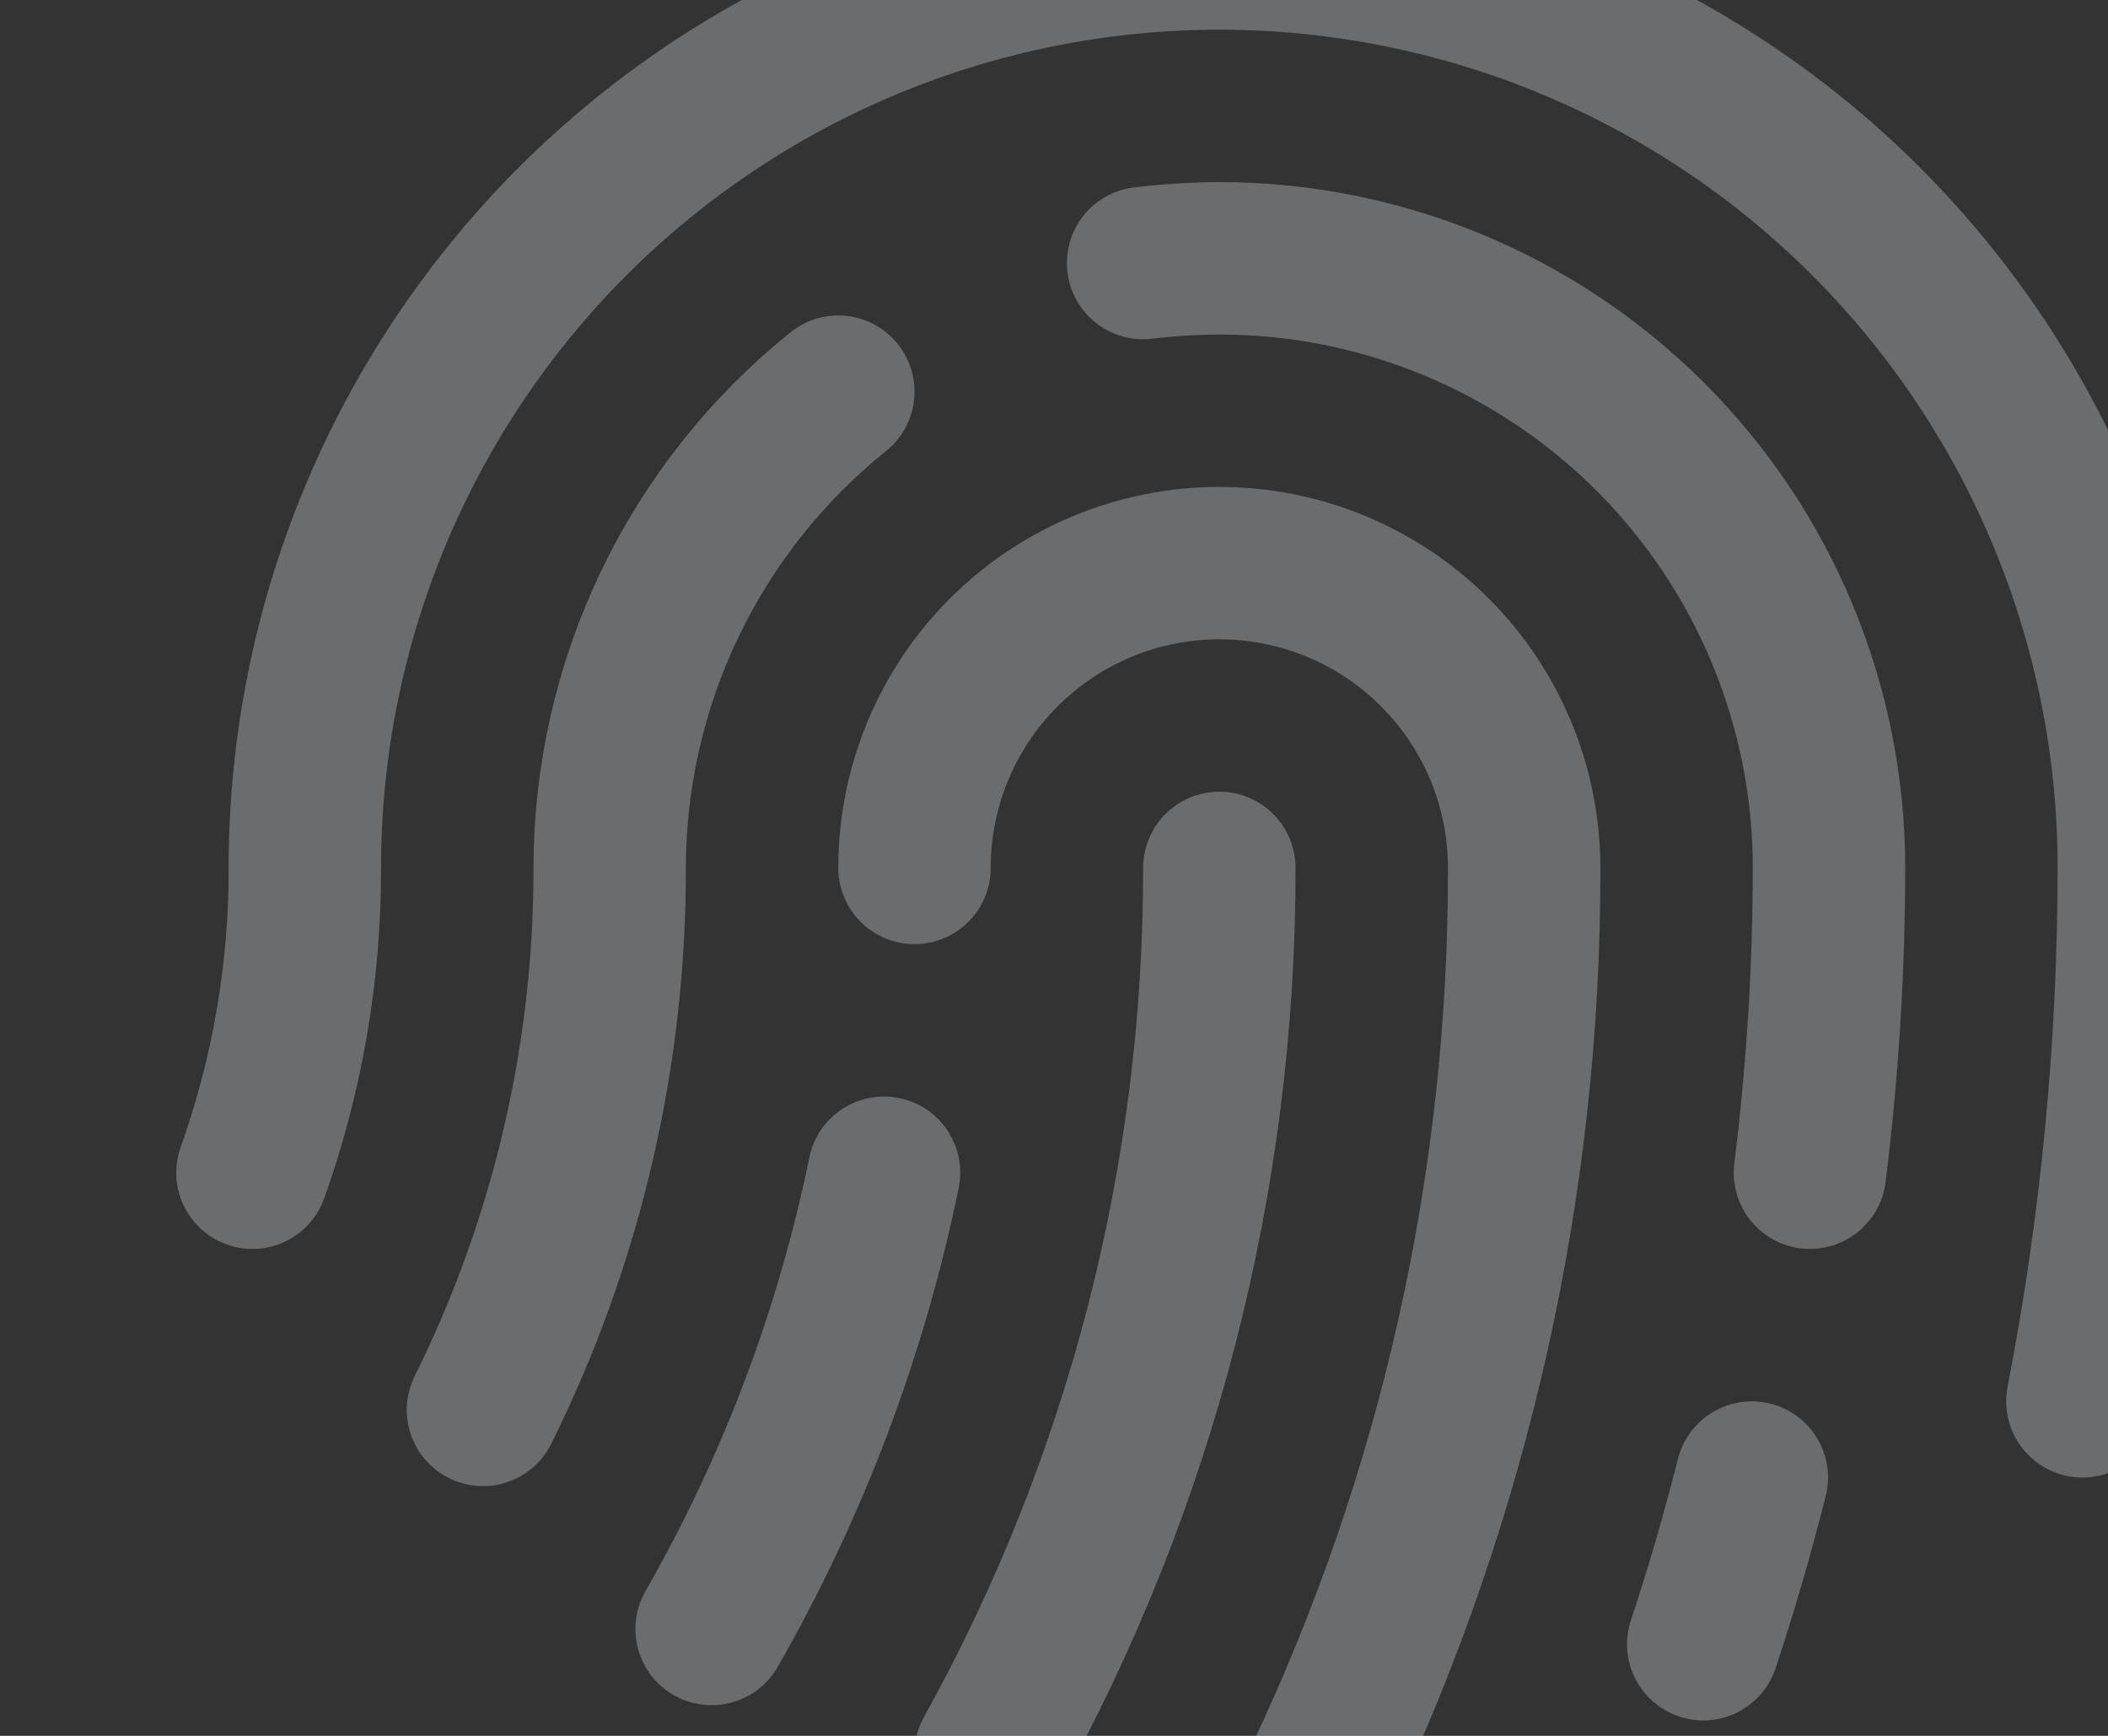 <svg width="102" height="84" viewBox="0 0 102 84" fill="none" xmlns="http://www.w3.org/2000/svg">
    <rect x="0" y="0" width="102" height="84" fill="#333333" stroke="none"/>
    <path d="M23.37 68.227C27.418 60.078 29.516 51.099 29.5 42C29.504 37.576 30.5 33.209 32.414 29.22C34.329 25.232 37.113 21.723 40.563 18.953" stroke="#EBF2F9" stroke-opacity="0.3" stroke-width="7.375" stroke-linecap="round" stroke-linejoin="round"/>
    <path d="M59 42C59.02 56.998 55.212 71.752 47.938 84.867" stroke="#EBF2F9" stroke-opacity="0.3" stroke-width="7.375" stroke-linecap="round" stroke-linejoin="round"/>
    <path d="M44.25 42C44.25 38.088 45.804 34.336 48.57 31.57C51.336 28.804 55.088 27.25 59 27.25C62.912 27.25 66.664 28.804 69.43 31.57C72.196 34.336 73.75 38.088 73.75 42C73.78 57.205 70.427 72.226 63.932 85.973" stroke="#EBF2F9" stroke-opacity="0.3" stroke-width="7.375" stroke-linecap="round" stroke-linejoin="round"/>
    <path d="M100.761 67.812C102.412 59.307 103.246 50.664 103.25 42C103.25 30.264 98.588 19.009 90.29 10.71C81.991 2.412 70.736 -2.25 59 -2.25C47.264 -2.25 36.009 2.412 27.71 10.71C19.412 19.009 14.75 30.264 14.75 42C14.763 47.026 13.905 52.017 12.215 56.75" stroke="#EBF2F9" stroke-opacity="0.3" stroke-width="7.375" stroke-linecap="round" stroke-linejoin="round"/>
    <path d="M42.775 56.75C41.183 64.506 38.367 71.958 34.432 78.829" stroke="#EBF2F9" stroke-opacity="0.3" stroke-width="7.375" stroke-linecap="round" stroke-linejoin="round"/>
    <path d="M55.312 12.73C56.536 12.583 57.767 12.506 59 12.5C66.824 12.5 74.327 15.608 79.86 21.14C85.392 26.673 88.5 34.176 88.5 42C88.496 46.931 88.188 51.857 87.578 56.75" stroke="#EBF2F9" stroke-opacity="0.3" stroke-width="7.375" stroke-linecap="round" stroke-linejoin="round"/>
    <path d="M84.766 71.5C84.075 74.219 83.291 76.939 82.415 79.566" stroke="#EBF2F9" stroke-opacity="0.3" stroke-width="7.375" stroke-linecap="round" stroke-linejoin="round"/>
</svg>
